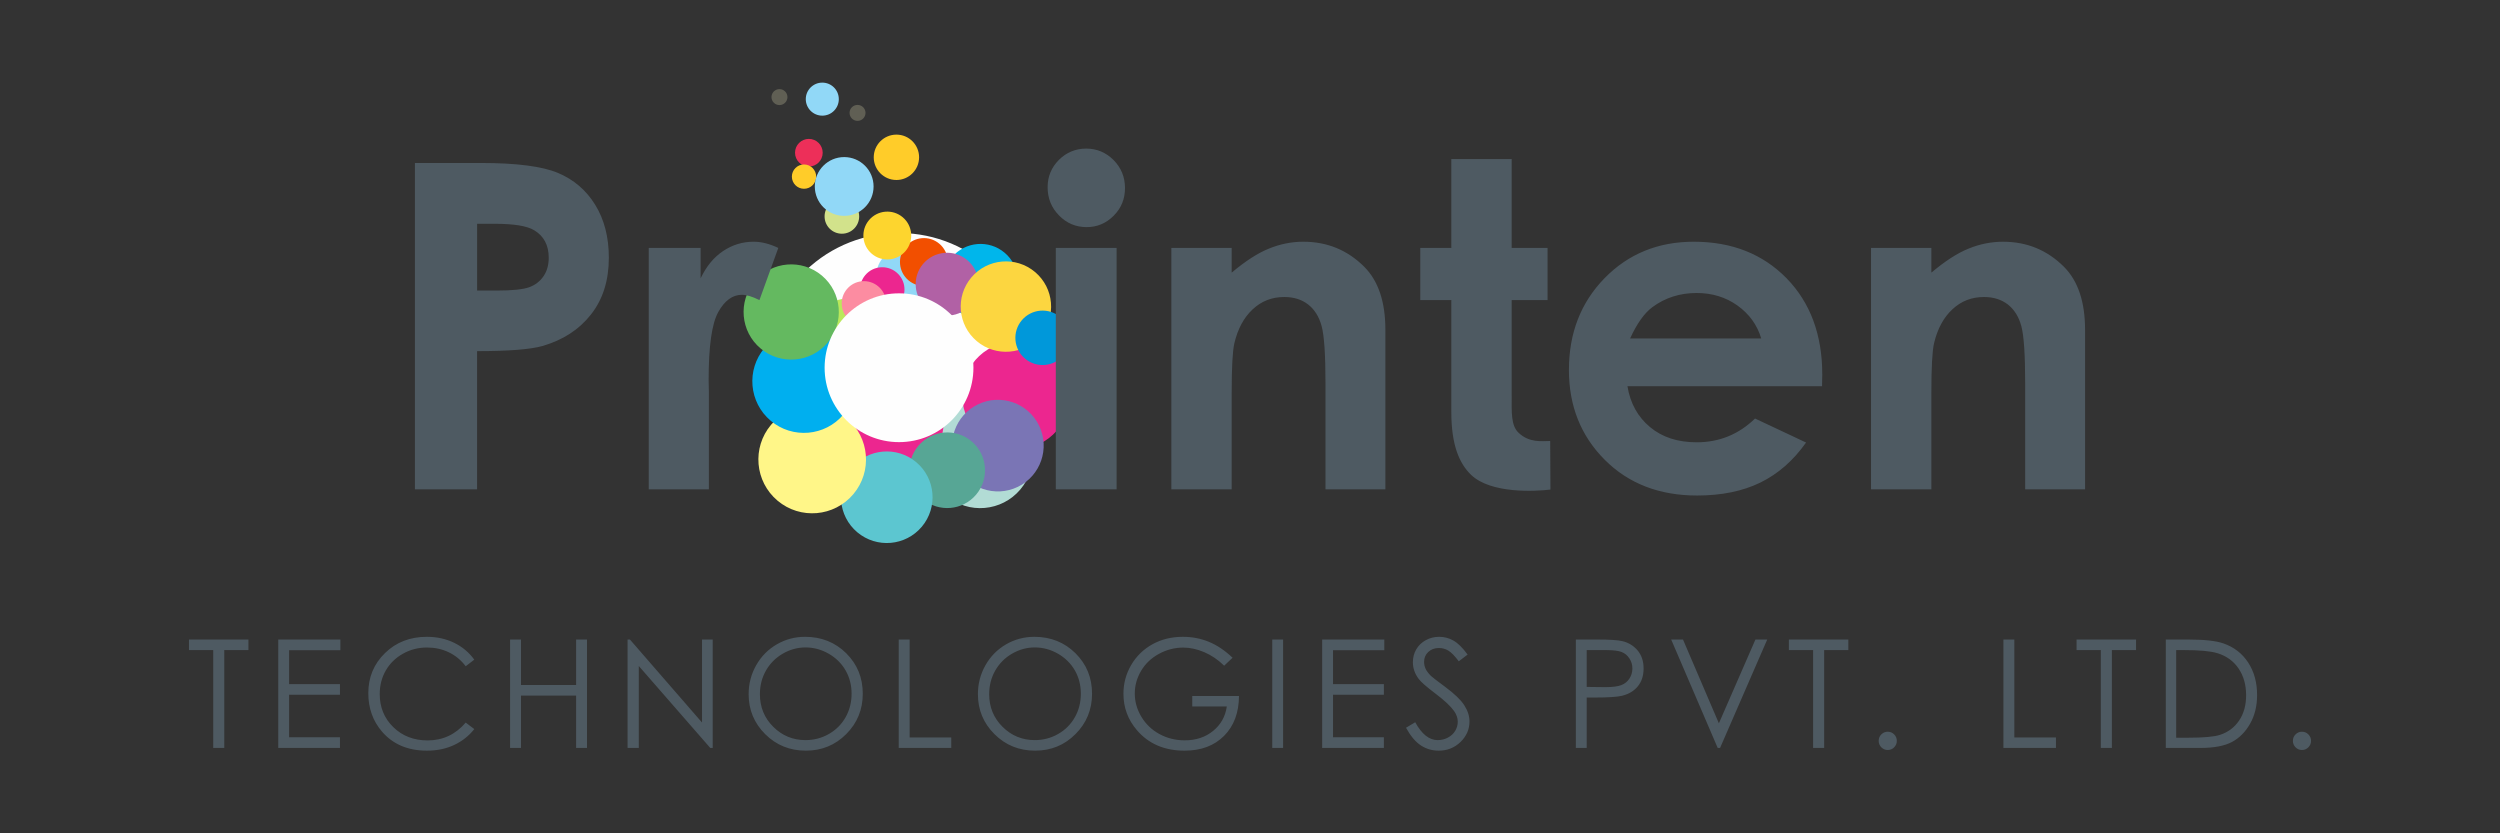 <svg width="183" height="61" viewBox="0 0 183 61" fill="none" xmlns="http://www.w3.org/2000/svg">
<rect x="0" y="0" width="183" height="61" fill="#333333" stroke="none"/>
<path d="M13.833 47.585V46.814H18.186V47.585H16.416V54.749H15.608V47.585H13.833H13.833ZM20.369 46.814H24.916V47.596H21.162V50.078H24.885V50.855H21.162V53.967H24.885V54.749H20.369V46.814ZM34.717 48.287L34.09 48.767C33.746 48.318 33.332 47.977 32.847 47.745C32.363 47.514 31.833 47.398 31.253 47.398C30.62 47.398 30.034 47.548 29.495 47.852C28.955 48.156 28.538 48.565 28.241 49.077C27.945 49.59 27.796 50.167 27.796 50.806C27.796 51.774 28.127 52.58 28.792 53.229C29.454 53.875 30.292 54.199 31.303 54.199C32.413 54.199 33.343 53.764 34.09 52.894L34.717 53.368C34.321 53.871 33.827 54.261 33.236 54.536C32.645 54.812 31.984 54.948 31.253 54.948C29.865 54.948 28.771 54.486 27.969 53.562C27.297 52.783 26.96 51.84 26.96 50.736C26.96 49.574 27.367 48.598 28.182 47.805C28.996 47.011 30.016 46.615 31.242 46.615C31.984 46.615 32.653 46.763 33.249 47.055C33.846 47.348 34.335 47.759 34.717 48.287V48.287ZM37.338 46.814H38.135V50.143H42.171V46.814H42.968V54.749H42.171V50.92H38.135V54.749H37.338V46.814ZM45.939 54.749V46.814H46.112L51.387 52.888V46.814H52.17V54.749H51.991L46.76 48.751V54.749H45.939ZM58.926 46.615C60.127 46.615 61.132 47.016 61.942 47.817C62.75 48.62 63.155 49.607 63.155 50.78C63.155 51.941 62.752 52.926 61.944 53.735C61.137 54.545 60.152 54.948 58.99 54.948C57.816 54.948 56.824 54.547 56.013 53.74C55.205 52.936 54.8 51.96 54.8 50.816C54.8 50.054 54.984 49.347 55.352 48.697C55.721 48.045 56.223 47.537 56.86 47.167C57.497 46.799 58.186 46.615 58.926 46.615ZM58.965 47.392C58.377 47.392 57.823 47.545 57.297 47.85C56.772 48.156 56.363 48.568 56.067 49.086C55.772 49.603 55.625 50.181 55.625 50.816C55.625 51.759 55.951 52.555 56.604 53.204C57.256 53.852 58.044 54.176 58.965 54.176C59.58 54.176 60.148 54.028 60.671 53.729C61.194 53.431 61.603 53.022 61.896 52.505C62.188 51.987 62.336 51.411 62.336 50.78C62.336 50.15 62.188 49.581 61.896 49.071C61.603 48.563 61.191 48.156 60.658 47.85C60.126 47.545 59.561 47.392 58.965 47.392V47.392ZM65.786 46.814H66.585V53.983H69.632V54.749H65.786V46.814ZM75.709 46.615C76.909 46.615 77.915 47.016 78.725 47.817C79.533 48.62 79.938 49.607 79.938 50.78C79.938 51.941 79.535 52.926 78.726 53.735C77.92 54.545 76.935 54.948 75.773 54.948C74.599 54.948 73.606 54.547 72.796 53.74C71.988 52.936 71.583 51.96 71.583 50.816C71.583 50.054 71.767 49.347 72.135 48.697C72.503 48.045 73.006 47.537 73.643 47.167C74.28 46.799 74.969 46.615 75.709 46.615ZM75.748 47.392C75.16 47.392 74.606 47.545 74.079 47.85C73.555 48.156 73.146 48.568 72.85 49.086C72.555 49.603 72.408 50.181 72.408 50.816C72.408 51.759 72.734 52.555 73.387 53.204C74.039 53.852 74.827 54.176 75.747 54.176C76.362 54.176 76.931 54.028 77.454 53.729C77.977 53.431 78.386 53.022 78.678 52.505C78.971 51.987 79.118 51.411 79.118 50.78C79.118 50.15 78.971 49.581 78.678 49.071C78.386 48.563 77.973 48.156 77.441 47.85C76.909 47.545 76.344 47.392 75.747 47.392L75.748 47.392ZM90.224 48.147L89.609 48.729C89.165 48.294 88.681 47.965 88.155 47.74C87.628 47.515 87.114 47.403 86.615 47.403C85.993 47.403 85.4 47.556 84.837 47.861C84.275 48.167 83.839 48.581 83.53 49.104C83.22 49.627 83.066 50.181 83.066 50.763C83.066 51.36 83.226 51.927 83.546 52.464C83.867 53.002 84.308 53.425 84.872 53.733C85.437 54.04 86.056 54.193 86.728 54.193C87.545 54.193 88.236 53.963 88.799 53.503C89.364 53.043 89.698 52.446 89.803 51.713H87.273V50.947H90.694C90.686 52.173 90.322 53.145 89.6 53.867C88.88 54.589 87.915 54.948 86.706 54.948C85.24 54.948 84.079 54.449 83.222 53.449C82.564 52.68 82.236 51.791 82.236 50.78C82.236 50.029 82.423 49.329 82.801 48.681C83.178 48.035 83.698 47.528 84.355 47.162C85.014 46.797 85.758 46.615 86.588 46.615C87.26 46.615 87.894 46.736 88.486 46.98C89.081 47.222 89.659 47.611 90.225 48.147H90.224ZM93.129 46.814H93.922V54.749H93.129V46.814ZM96.783 46.814H101.331V47.596H97.577V50.078H101.299V50.855H97.577V53.967H101.299V54.749H96.783V46.814H96.783ZM102.921 53.271L103.595 52.868C104.07 53.74 104.618 54.177 105.241 54.177C105.506 54.177 105.756 54.116 105.99 53.991C106.224 53.867 106.402 53.702 106.524 53.492C106.647 53.284 106.708 53.063 106.708 52.829C106.708 52.562 106.618 52.302 106.437 52.047C106.189 51.695 105.736 51.27 105.078 50.774C104.418 50.274 104.005 49.913 103.843 49.69C103.563 49.316 103.423 48.911 103.423 48.477C103.423 48.13 103.504 47.816 103.67 47.532C103.835 47.249 104.069 47.024 104.369 46.86C104.67 46.696 104.995 46.615 105.347 46.615C105.723 46.615 106.073 46.707 106.396 46.893C106.722 47.077 107.067 47.42 107.429 47.915L106.783 48.407C106.485 48.011 106.229 47.749 106.019 47.624C105.809 47.499 105.579 47.434 105.332 47.434C105.012 47.434 104.75 47.532 104.546 47.727C104.344 47.921 104.243 48.16 104.243 48.443C104.243 48.617 104.278 48.784 104.349 48.946C104.423 49.108 104.554 49.283 104.743 49.474C104.848 49.574 105.191 49.839 105.769 50.266C106.456 50.774 106.927 51.225 107.183 51.621C107.437 52.017 107.566 52.413 107.566 52.812C107.566 53.389 107.347 53.888 106.91 54.313C106.472 54.736 105.942 54.948 105.316 54.948C104.833 54.948 104.397 54.821 104.005 54.563C103.613 54.306 103.252 53.875 102.92 53.271H102.921ZM115.352 46.814H116.934C117.84 46.814 118.451 46.854 118.768 46.934C119.22 47.044 119.591 47.274 119.88 47.62C120.167 47.968 120.311 48.405 120.311 48.929C120.311 49.458 120.171 49.894 119.889 50.237C119.609 50.581 119.222 50.811 118.729 50.931C118.37 51.018 117.698 51.06 116.713 51.06H116.146V54.749H115.352V46.814L115.352 46.814ZM116.146 47.585V50.283L117.49 50.299C118.033 50.299 118.429 50.25 118.681 50.15C118.933 50.053 119.13 49.892 119.274 49.672C119.419 49.45 119.491 49.202 119.491 48.929C119.491 48.663 119.419 48.42 119.274 48.199C119.13 47.978 118.941 47.819 118.705 47.727C118.469 47.633 118.085 47.586 117.549 47.586H116.146L116.146 47.585ZM122.331 46.814H123.195L125.822 52.947L128.498 46.814H129.361L125.909 54.749H125.736L122.331 46.814ZM130.946 47.585V46.814H135.298V47.585H133.529V54.749H132.72V47.585H130.946H130.946ZM138.183 53.562C138.367 53.562 138.523 53.628 138.652 53.757C138.781 53.886 138.847 54.044 138.847 54.232C138.847 54.414 138.781 54.572 138.652 54.703C138.523 54.834 138.367 54.9 138.183 54.9C138.001 54.9 137.844 54.834 137.713 54.703C137.584 54.572 137.52 54.414 137.52 54.232C137.52 54.044 137.584 53.886 137.713 53.757C137.844 53.628 138 53.562 138.183 53.562ZM146.65 46.814H147.449V53.983H150.496V54.749H146.65V46.814H146.65ZM152.005 47.585V46.814H156.358V47.585H154.589V54.749H153.78V47.585H152.005ZM158.536 54.749V46.814H160.182C161.369 46.814 162.229 46.91 162.765 47.101C163.534 47.37 164.136 47.838 164.569 48.502C165.004 49.169 165.219 49.961 165.219 50.881C165.219 51.676 165.048 52.376 164.705 52.98C164.361 53.584 163.915 54.029 163.367 54.319C162.818 54.606 162.05 54.749 161.062 54.749H158.536ZM159.298 54H160.215C161.31 54 162.07 53.932 162.496 53.794C163.092 53.6 163.562 53.251 163.902 52.746C164.245 52.24 164.416 51.623 164.416 50.892C164.416 50.126 164.23 49.473 163.86 48.929C163.49 48.386 162.974 48.014 162.311 47.812C161.816 47.661 160.997 47.586 159.857 47.586H159.297V54H159.298ZM168.503 53.562C168.687 53.562 168.844 53.628 168.972 53.757C169.101 53.886 169.168 54.044 169.168 54.232C169.168 54.414 169.101 54.573 168.972 54.703C168.844 54.834 168.687 54.9 168.503 54.9C168.321 54.9 168.164 54.834 168.034 54.703C167.905 54.573 167.84 54.414 167.84 54.232C167.84 54.044 167.905 53.886 168.034 53.757C168.164 53.628 168.321 53.562 168.503 53.562Z" fill="#4E5A62"/>
<path fill-rule="evenodd" clip-rule="evenodd" d="M61.626 14.575C62.325 14.575 62.892 15.142 62.892 15.841C62.892 16.541 62.325 17.108 61.626 17.108C60.926 17.108 60.359 16.541 60.359 15.841C60.359 15.142 60.926 14.575 61.626 14.575Z" fill="#D2E28B"/>
<path fill-rule="evenodd" clip-rule="evenodd" d="M72.162 19.375C76.327 22.883 76.861 29.106 73.353 33.272C69.845 37.438 63.622 37.972 59.456 34.464C55.29 30.956 54.757 24.733 58.264 20.567C61.772 16.401 67.996 15.867 72.162 19.375Z" fill="#FEFEFE"/>
<path d="M70.013 22.684C71.168 23.657 72.894 23.509 73.868 22.353C74.841 21.197 74.693 19.471 73.537 18.498C72.381 17.525 70.655 17.673 69.682 18.828C68.709 19.984 68.857 21.71 70.013 22.684Z" fill="#00B6EB"/>
<path d="M64.863 21.712C65.711 22.426 66.977 22.317 67.691 21.47C68.405 20.622 68.296 19.355 67.448 18.641C66.6 17.927 65.334 18.036 64.62 18.884C63.906 19.732 64.015 20.998 64.863 21.712Z" fill="#91D8F7"/>
<path d="M63.533 22.434C64.221 23.012 65.247 22.924 65.826 22.237C66.405 21.55 66.317 20.523 65.629 19.945C64.942 19.366 63.916 19.454 63.337 20.141C62.758 20.828 62.846 21.855 63.533 22.434Z" fill="#EC268F"/>
<path d="M66.501 20.52C67.241 21.143 68.346 21.048 68.969 20.308C69.592 19.568 69.498 18.463 68.758 17.84C68.018 17.217 66.913 17.312 66.29 18.052C65.667 18.792 65.761 19.897 66.501 20.52Z" fill="#F24F00"/>
<path d="M67.845 22.561C68.817 23.379 70.268 23.255 71.086 22.283C71.904 21.311 71.78 19.86 70.808 19.042C69.837 18.224 68.386 18.348 67.567 19.32C66.749 20.292 66.874 21.743 67.845 22.561Z" fill="#B161A5"/>
<path d="M69.274 36.292C70.897 37.659 73.322 37.451 74.69 35.828C76.057 34.204 75.849 31.779 74.225 30.411C72.602 29.044 70.177 29.252 68.809 30.876C67.442 32.5 67.65 34.925 69.274 36.292Z" fill="#B2DCD5"/>
<path fill-rule="evenodd" clip-rule="evenodd" d="M77.93 27.218C78.88 29.178 78.061 31.538 76.1 32.488C74.139 33.438 71.78 32.619 70.829 30.659C69.879 28.698 70.698 26.338 72.659 25.388C74.62 24.438 76.979 25.257 77.93 27.218H77.93Z" fill="#EC268F"/>
<path d="M70.027 34.082C70.835 35.748 72.84 36.444 74.507 35.637C76.173 34.829 76.87 32.824 76.062 31.157C75.254 29.491 73.249 28.794 71.582 29.602C69.916 30.41 69.219 32.415 70.027 34.082Z" fill="#7A75B5"/>
<path d="M71.502 24.973C72.9 26.15 74.987 25.971 76.164 24.573C77.341 23.175 77.162 21.088 75.764 19.911C74.367 18.734 72.279 18.913 71.102 20.311C69.925 21.708 70.104 23.796 71.502 24.973Z" fill="#FCD640"/>
<path d="M61.761 34.238C63.641 35.821 66.449 35.581 68.032 33.7C69.616 31.82 69.375 29.012 67.495 27.428C65.614 25.845 62.806 26.086 61.223 27.966C59.639 29.847 59.88 32.655 61.761 34.238Z" fill="#EC268F"/>
<path d="M75.034 26.253C75.876 26.961 77.133 26.854 77.842 26.012C78.551 25.17 78.443 23.913 77.601 23.204C76.76 22.495 75.502 22.603 74.794 23.445C74.085 24.287 74.192 25.544 75.034 26.253Z" fill="#0098DA"/>
<path d="M67.553 36.539C68.723 37.524 70.469 37.374 71.454 36.205C72.438 35.035 72.288 33.289 71.119 32.305C69.95 31.32 68.204 31.47 67.219 32.639C66.234 33.808 66.384 35.554 67.553 36.539Z" fill="#57A695"/>
<path d="M62.753 38.962C64.169 40.154 66.284 39.973 67.476 38.557C68.668 37.141 68.487 35.026 67.071 33.834C65.655 32.641 63.54 32.822 62.348 34.239C61.155 35.655 61.337 37.769 62.753 38.962Z" fill="#5CC6D0"/>
<path d="M56.915 36.648C58.579 38.049 61.064 37.836 62.466 36.172C63.867 34.508 63.654 32.023 61.99 30.622C60.326 29.22 57.841 29.433 56.439 31.098C55.038 32.762 55.251 35.247 56.915 36.648Z" fill="#FFF688"/>
<path d="M60.251 27.184C61.531 28.262 63.444 28.098 64.522 26.818C65.6 25.537 65.436 23.625 64.156 22.547C62.875 21.468 60.963 21.632 59.884 22.913C58.806 24.193 58.97 26.106 60.251 27.184Z" fill="#BAE85C"/>
<path d="M56.415 30.799C58.011 32.144 60.395 31.939 61.739 30.343C63.084 28.747 62.879 26.363 61.283 25.019C59.687 23.675 57.303 23.879 55.959 25.476C54.615 27.072 54.819 29.455 56.415 30.799Z" fill="#00AFEF"/>
<path d="M62.193 23.452C62.88 24.031 63.906 23.943 64.485 23.255C65.064 22.568 64.976 21.542 64.288 20.963C63.601 20.384 62.575 20.472 61.996 21.159C61.417 21.847 61.505 22.873 62.193 23.452Z" fill="#FC8CA1"/>
<path d="M55.671 25.504C57.144 26.744 59.342 26.555 60.582 25.083C61.822 23.611 61.633 21.412 60.161 20.172C58.689 18.932 56.49 19.121 55.25 20.593C54.01 22.066 54.199 24.264 55.671 25.504Z" fill="#64B960"/>
<path fill-rule="evenodd" clip-rule="evenodd" d="M65.808 21.472C68.816 21.472 71.255 23.91 71.255 26.918C71.255 29.925 68.816 32.364 65.808 32.364C62.801 32.364 60.362 29.925 60.362 26.918C60.362 23.91 62.801 21.472 65.808 21.472Z" fill="#FEFEFE"/>
<path fill-rule="evenodd" clip-rule="evenodd" d="M60.192 6.048C60.86 6.048 61.401 6.589 61.401 7.257C61.401 7.924 60.86 8.466 60.192 8.466C59.525 8.466 58.983 7.924 58.983 7.257C58.983 6.589 59.525 6.048 60.192 6.048Z" fill="#91D8F7"/>
<path fill-rule="evenodd" clip-rule="evenodd" d="M65.618 9.854C66.535 9.854 67.278 10.598 67.278 11.514C67.278 12.431 66.535 13.175 65.618 13.175C64.701 13.175 63.958 12.431 63.958 11.514C63.958 10.598 64.702 9.854 65.618 9.854Z" fill="#FFCC29"/>
<path fill-rule="evenodd" clip-rule="evenodd" d="M59.209 10.167C59.768 10.167 60.221 10.62 60.221 11.179C60.221 11.738 59.767 12.191 59.209 12.191C58.65 12.191 58.196 11.738 58.196 11.179C58.196 10.62 58.65 10.167 59.209 10.167Z" fill="#ED2F59"/>
<path fill-rule="evenodd" clip-rule="evenodd" d="M58.854 12.039C59.345 12.039 59.744 12.438 59.744 12.929C59.744 13.42 59.345 13.818 58.854 13.818C58.363 13.818 57.965 13.42 57.965 12.929C57.965 12.438 58.363 12.039 58.854 12.039Z" fill="#FFCC29"/>
<path fill-rule="evenodd" clip-rule="evenodd" d="M61.794 11.498C62.983 11.498 63.946 12.462 63.946 13.65C63.946 14.838 62.983 15.802 61.794 15.802C60.606 15.802 59.643 14.838 59.643 13.65C59.643 12.462 60.606 11.498 61.794 11.498Z" fill="#91D8F7"/>
<path fill-rule="evenodd" clip-rule="evenodd" d="M62.772 7.68C63.095 7.68 63.356 7.941 63.356 8.264C63.356 8.587 63.095 8.848 62.772 8.848C62.449 8.848 62.188 8.587 62.188 8.264C62.188 7.941 62.449 7.68 62.772 7.68Z" fill="#605F54"/>
<path fill-rule="evenodd" clip-rule="evenodd" d="M57.057 6.523C57.38 6.523 57.641 6.785 57.641 7.107C57.641 7.43 57.38 7.692 57.057 7.692C56.734 7.692 56.473 7.43 56.473 7.107C56.473 6.785 56.734 6.523 57.057 6.523Z" fill="#605F54"/>
<path fill-rule="evenodd" clip-rule="evenodd" d="M66.079 15.902C66.819 16.525 66.913 17.63 66.29 18.37C65.668 19.11 64.562 19.205 63.823 18.582C63.083 17.959 62.988 16.854 63.611 16.114C64.234 15.374 65.339 15.279 66.079 15.902V15.902Z" fill="#FDD52E"/>
<path d="M30.373 11.93H35.195C37.806 11.93 39.685 12.174 40.837 12.656C41.99 13.138 42.905 13.914 43.57 14.995C44.235 16.07 44.567 17.362 44.567 18.864C44.567 20.532 44.129 21.918 43.259 23.02C42.389 24.129 41.203 24.894 39.712 25.326C38.836 25.576 37.24 25.703 34.923 25.703V35.818H30.373V11.93L30.373 11.93ZM34.924 21.269H36.365C37.501 21.269 38.293 21.186 38.737 21.025C39.18 20.864 39.529 20.593 39.784 20.222C40.039 19.85 40.167 19.396 40.167 18.864C40.167 17.944 39.806 17.273 39.097 16.852C38.576 16.536 37.612 16.381 36.204 16.381H34.924V21.269L34.924 21.269ZM47.488 18.149H51.285V20.377C51.7 19.501 52.244 18.836 52.925 18.381C53.607 17.922 54.355 17.694 55.17 17.694C55.741 17.694 56.339 17.849 56.971 18.149L55.591 21.967C55.07 21.707 54.643 21.579 54.305 21.579C53.623 21.579 53.047 22.001 52.576 22.843C52.105 23.691 51.872 25.343 51.872 27.814L51.889 28.674V35.818H47.488V18.149L47.488 18.149ZM79.512 10.877C80.288 10.877 80.959 11.16 81.518 11.72C82.073 12.285 82.35 12.967 82.35 13.765C82.35 14.557 82.078 15.234 81.524 15.788C80.97 16.348 80.31 16.625 79.545 16.625C78.753 16.625 78.077 16.342 77.522 15.771C76.963 15.206 76.686 14.513 76.686 13.704C76.686 12.922 76.963 12.257 77.511 11.703C78.066 11.154 78.731 10.877 79.512 10.877H79.512ZM77.284 18.149H81.735V35.818H77.284V18.149ZM85.742 18.149H90.159V19.956C91.168 19.108 92.077 18.52 92.897 18.193C93.712 17.861 94.549 17.694 95.402 17.694C97.159 17.694 98.644 18.31 99.869 19.535C100.9 20.571 101.41 22.106 101.41 24.146V35.818H97.026V28.075C97.026 25.964 96.932 24.561 96.743 23.869C96.555 23.176 96.222 22.649 95.751 22.284C95.28 21.923 94.704 21.741 94.011 21.741C93.107 21.741 92.337 22.04 91.694 22.644C91.051 23.242 90.602 24.074 90.353 25.133C90.225 25.687 90.159 26.884 90.159 28.724V35.818H85.742V18.149L85.742 18.149ZM106.238 11.642H110.655V18.149H113.282V21.967H110.655V28.979C110.654 30.177 110.599 31.145 111.153 31.672C111.933 32.415 112.804 32.29 113.474 32.281L113.493 35.836C112.441 35.965 109.122 36.167 107.666 34.742C106.822 33.916 106.237 32.585 106.237 30.157V21.967H103.965V18.149H106.237V11.642L106.238 11.642ZM133.373 28.269H119.129C119.334 29.522 119.889 30.52 120.781 31.262C121.673 32.005 122.809 32.376 124.195 32.376C125.852 32.376 127.277 31.794 128.468 30.636L132.204 32.393C131.273 33.712 130.159 34.687 128.856 35.325C127.559 35.956 126.018 36.272 124.228 36.272C121.457 36.272 119.201 35.397 117.461 33.651C115.715 31.899 114.845 29.71 114.845 27.083C114.845 24.384 115.715 22.15 117.45 20.366C119.19 18.586 121.368 17.694 123.984 17.694C126.767 17.694 129.028 18.587 130.774 20.366C132.514 22.15 133.39 24.5 133.39 27.421L133.373 28.269L133.373 28.269ZM128.923 24.778C128.629 23.791 128.052 22.993 127.194 22.372C126.334 21.757 125.331 21.447 124.195 21.447C122.965 21.447 121.878 21.796 120.947 22.489C120.365 22.921 119.822 23.686 119.323 24.777H128.923V24.778ZM136.959 18.149H141.376V19.956C142.385 19.108 143.294 18.52 144.114 18.193C144.929 17.861 145.766 17.695 146.619 17.695C148.376 17.695 149.862 18.31 151.087 19.535C152.118 20.571 152.627 22.107 152.627 24.146V35.818H148.243V28.076C148.243 25.964 148.149 24.562 147.961 23.869C147.772 23.176 147.44 22.65 146.969 22.284C146.498 21.924 145.921 21.741 145.228 21.741C144.325 21.741 143.555 22.04 142.912 22.644C142.269 23.243 141.82 24.074 141.57 25.133C141.443 25.687 141.376 26.884 141.376 28.724V35.819H136.959V18.149V18.149Z" fill="#4E5A62"/>
</svg>
